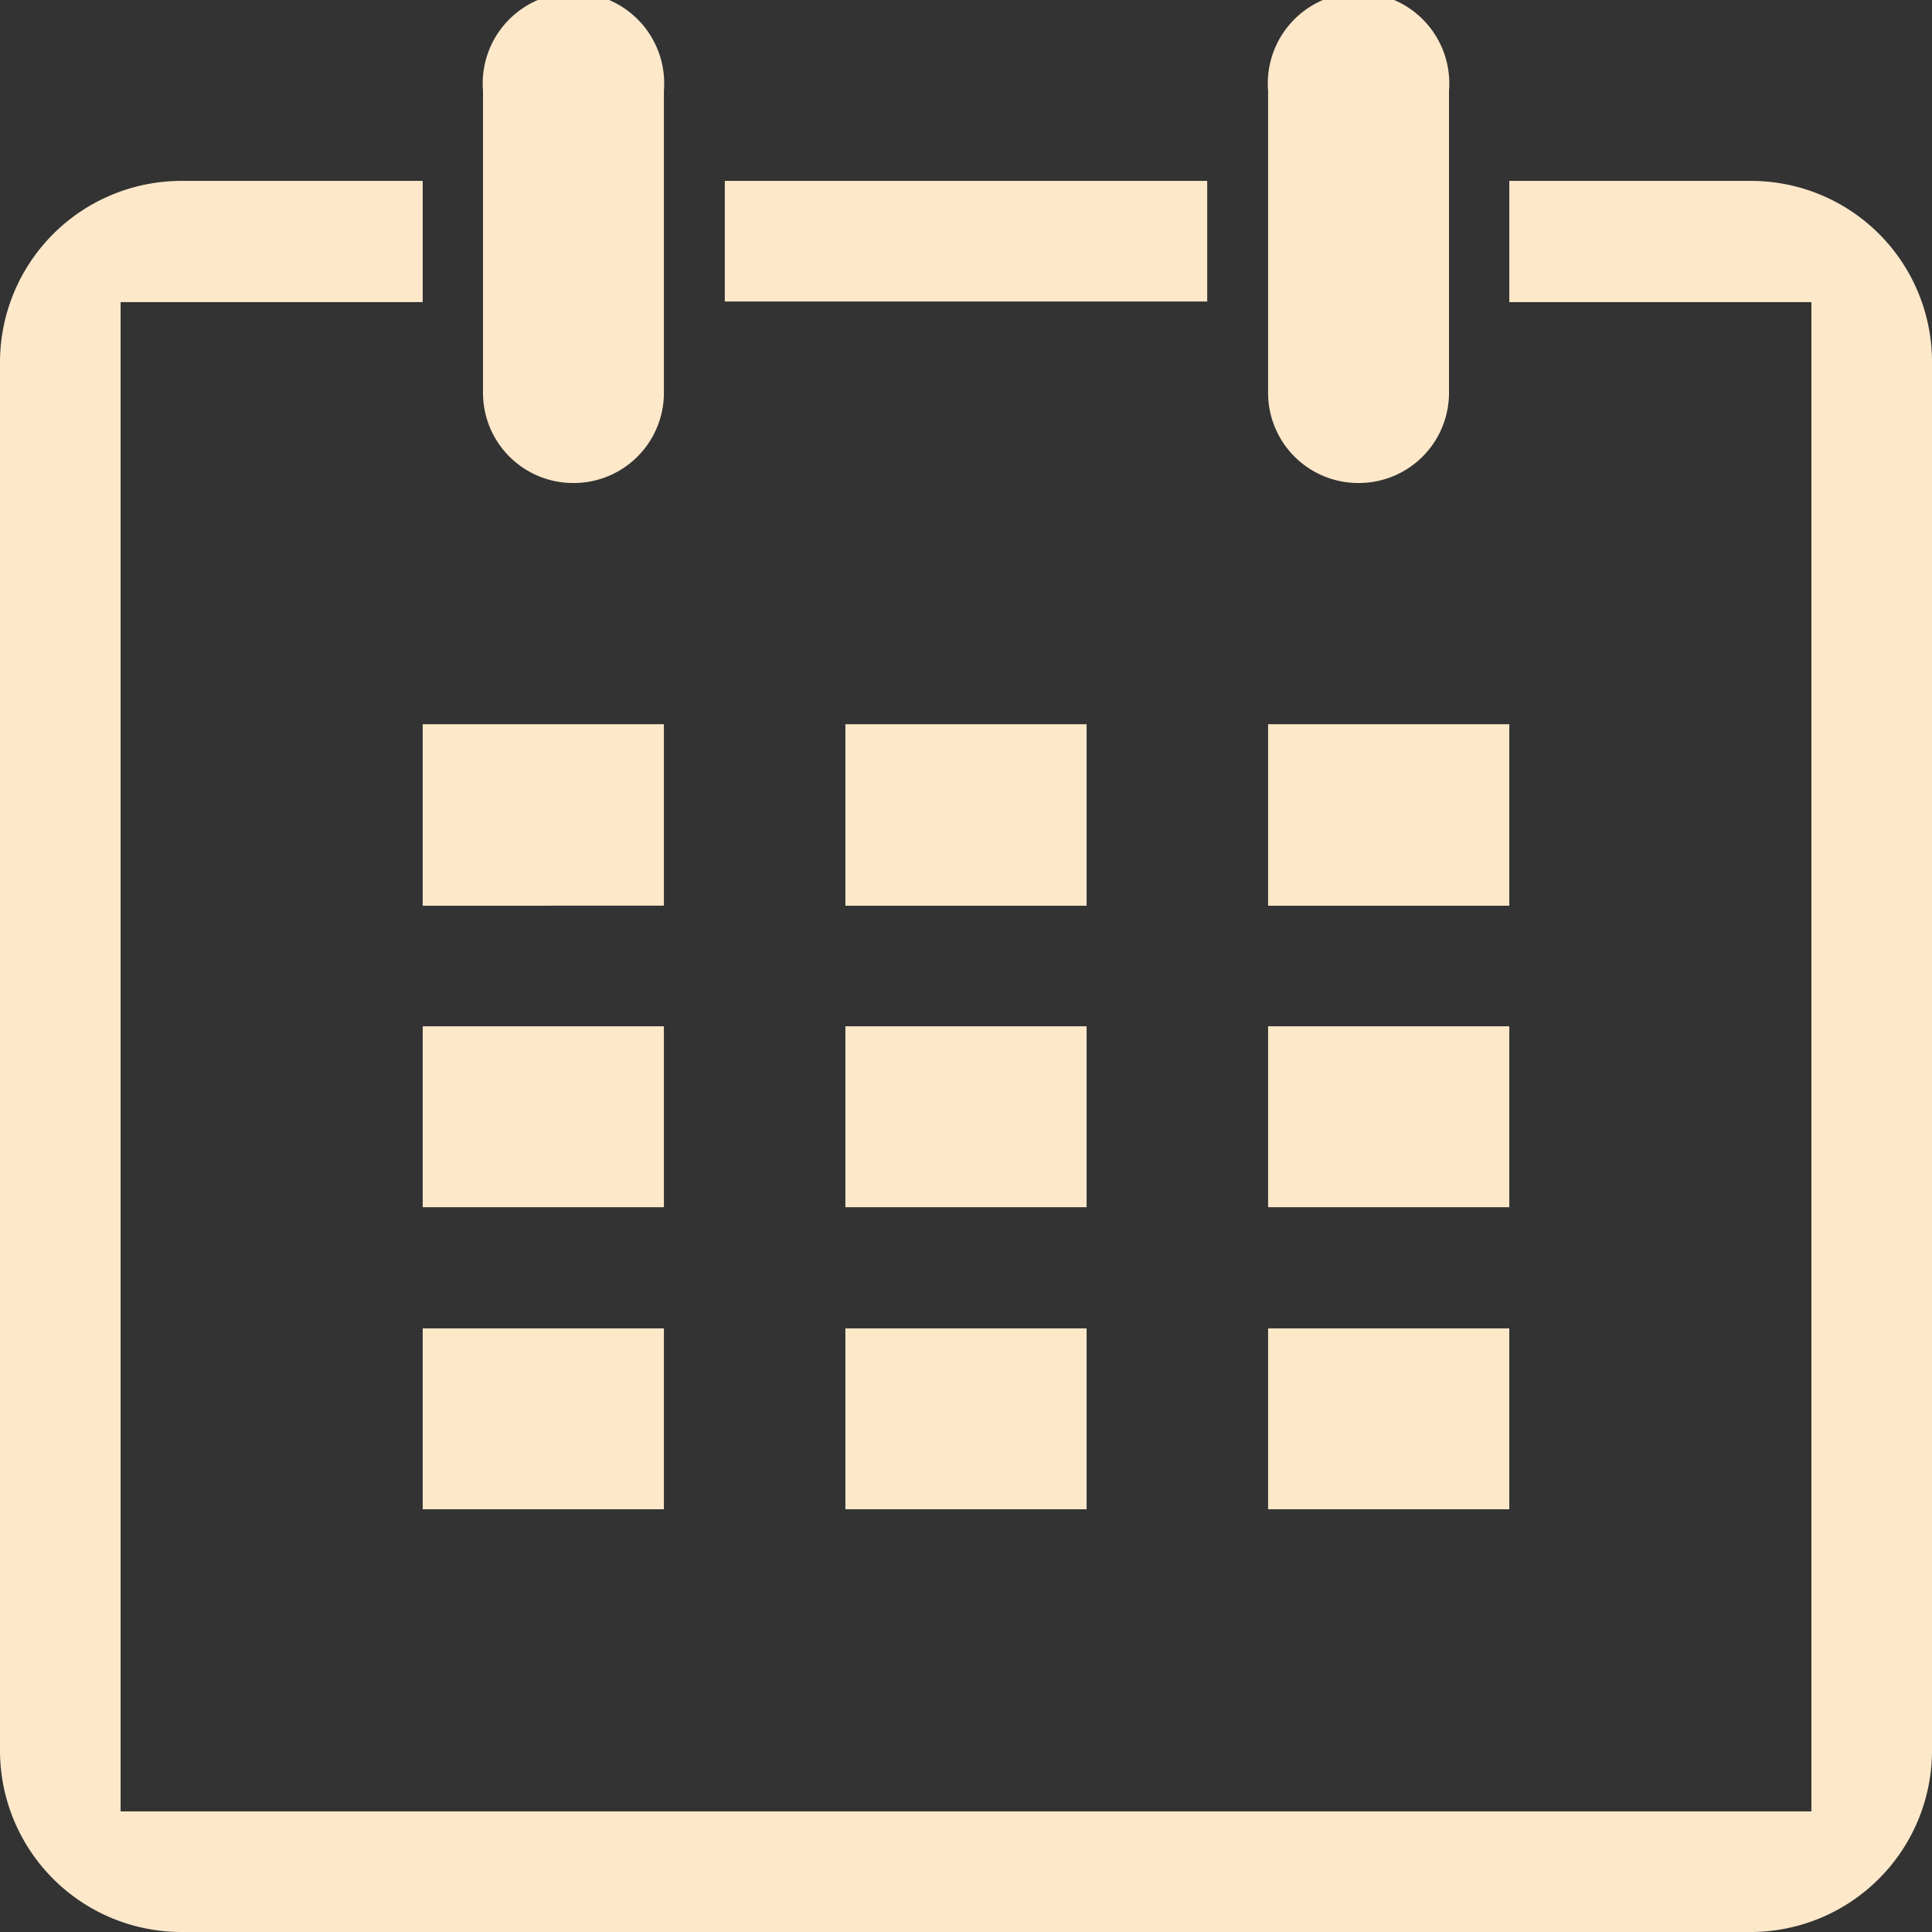 <svg id="КАЛЕНДАРЬ" xmlns="http://www.w3.org/2000/svg" viewBox="0 0 33 33">
  <rect x="0" y="0" width="33" height="33" fill="#333333" stroke="none"/>
  <defs>
    <style>
      .cls-1 {
        fill: #fde8ca;
      }
    </style>
  </defs>
  <path class="cls-1" d="M29.91,33H3.09A3.1,3.1,0,0,1,0,29.91V6.19a3.1,3.1,0,0,1,3.09-3.1H7.22V5.16H2.06V30.94H30.94V5.16H25.78V3.09h4.13A3.09,3.09,0,0,1,33,6.19V29.91A3.1,3.1,0,0,1,29.91,33ZM21.66,12.37h4.12v3.1H21.66v-3.1Zm4.12,13.41H21.66V22.69h4.12v3.09Zm-4.12-8.25h4.12v3.09H21.66V17.53ZM23.2,8.25A1.54,1.54,0,0,1,21.66,6.7V1.55a1.55,1.55,0,1,1,3.09,0V6.7A1.54,1.54,0,0,1,23.2,8.25Zm-8.76,4.12h4.12v3.1H14.44v-3.1Zm4.12,13.41H14.44V22.69h4.12v3.09Zm-4.12-8.25h4.12v3.09H14.44V17.53ZM12.38,3.09h8.24V5.15H12.38V3.09ZM7.22,22.69h4.12v3.09H7.22V22.69Zm0-5.16h4.12v3.09H7.22V17.53Zm0-5.16h4.12v3.1H7.22v-3.1ZM9.8,8.25A1.54,1.54,0,0,1,8.25,6.7V1.55a1.55,1.55,0,1,1,3.09,0V6.7A1.54,1.54,0,0,1,9.8,8.25Z" transform="translate(0)"/>
</svg>

